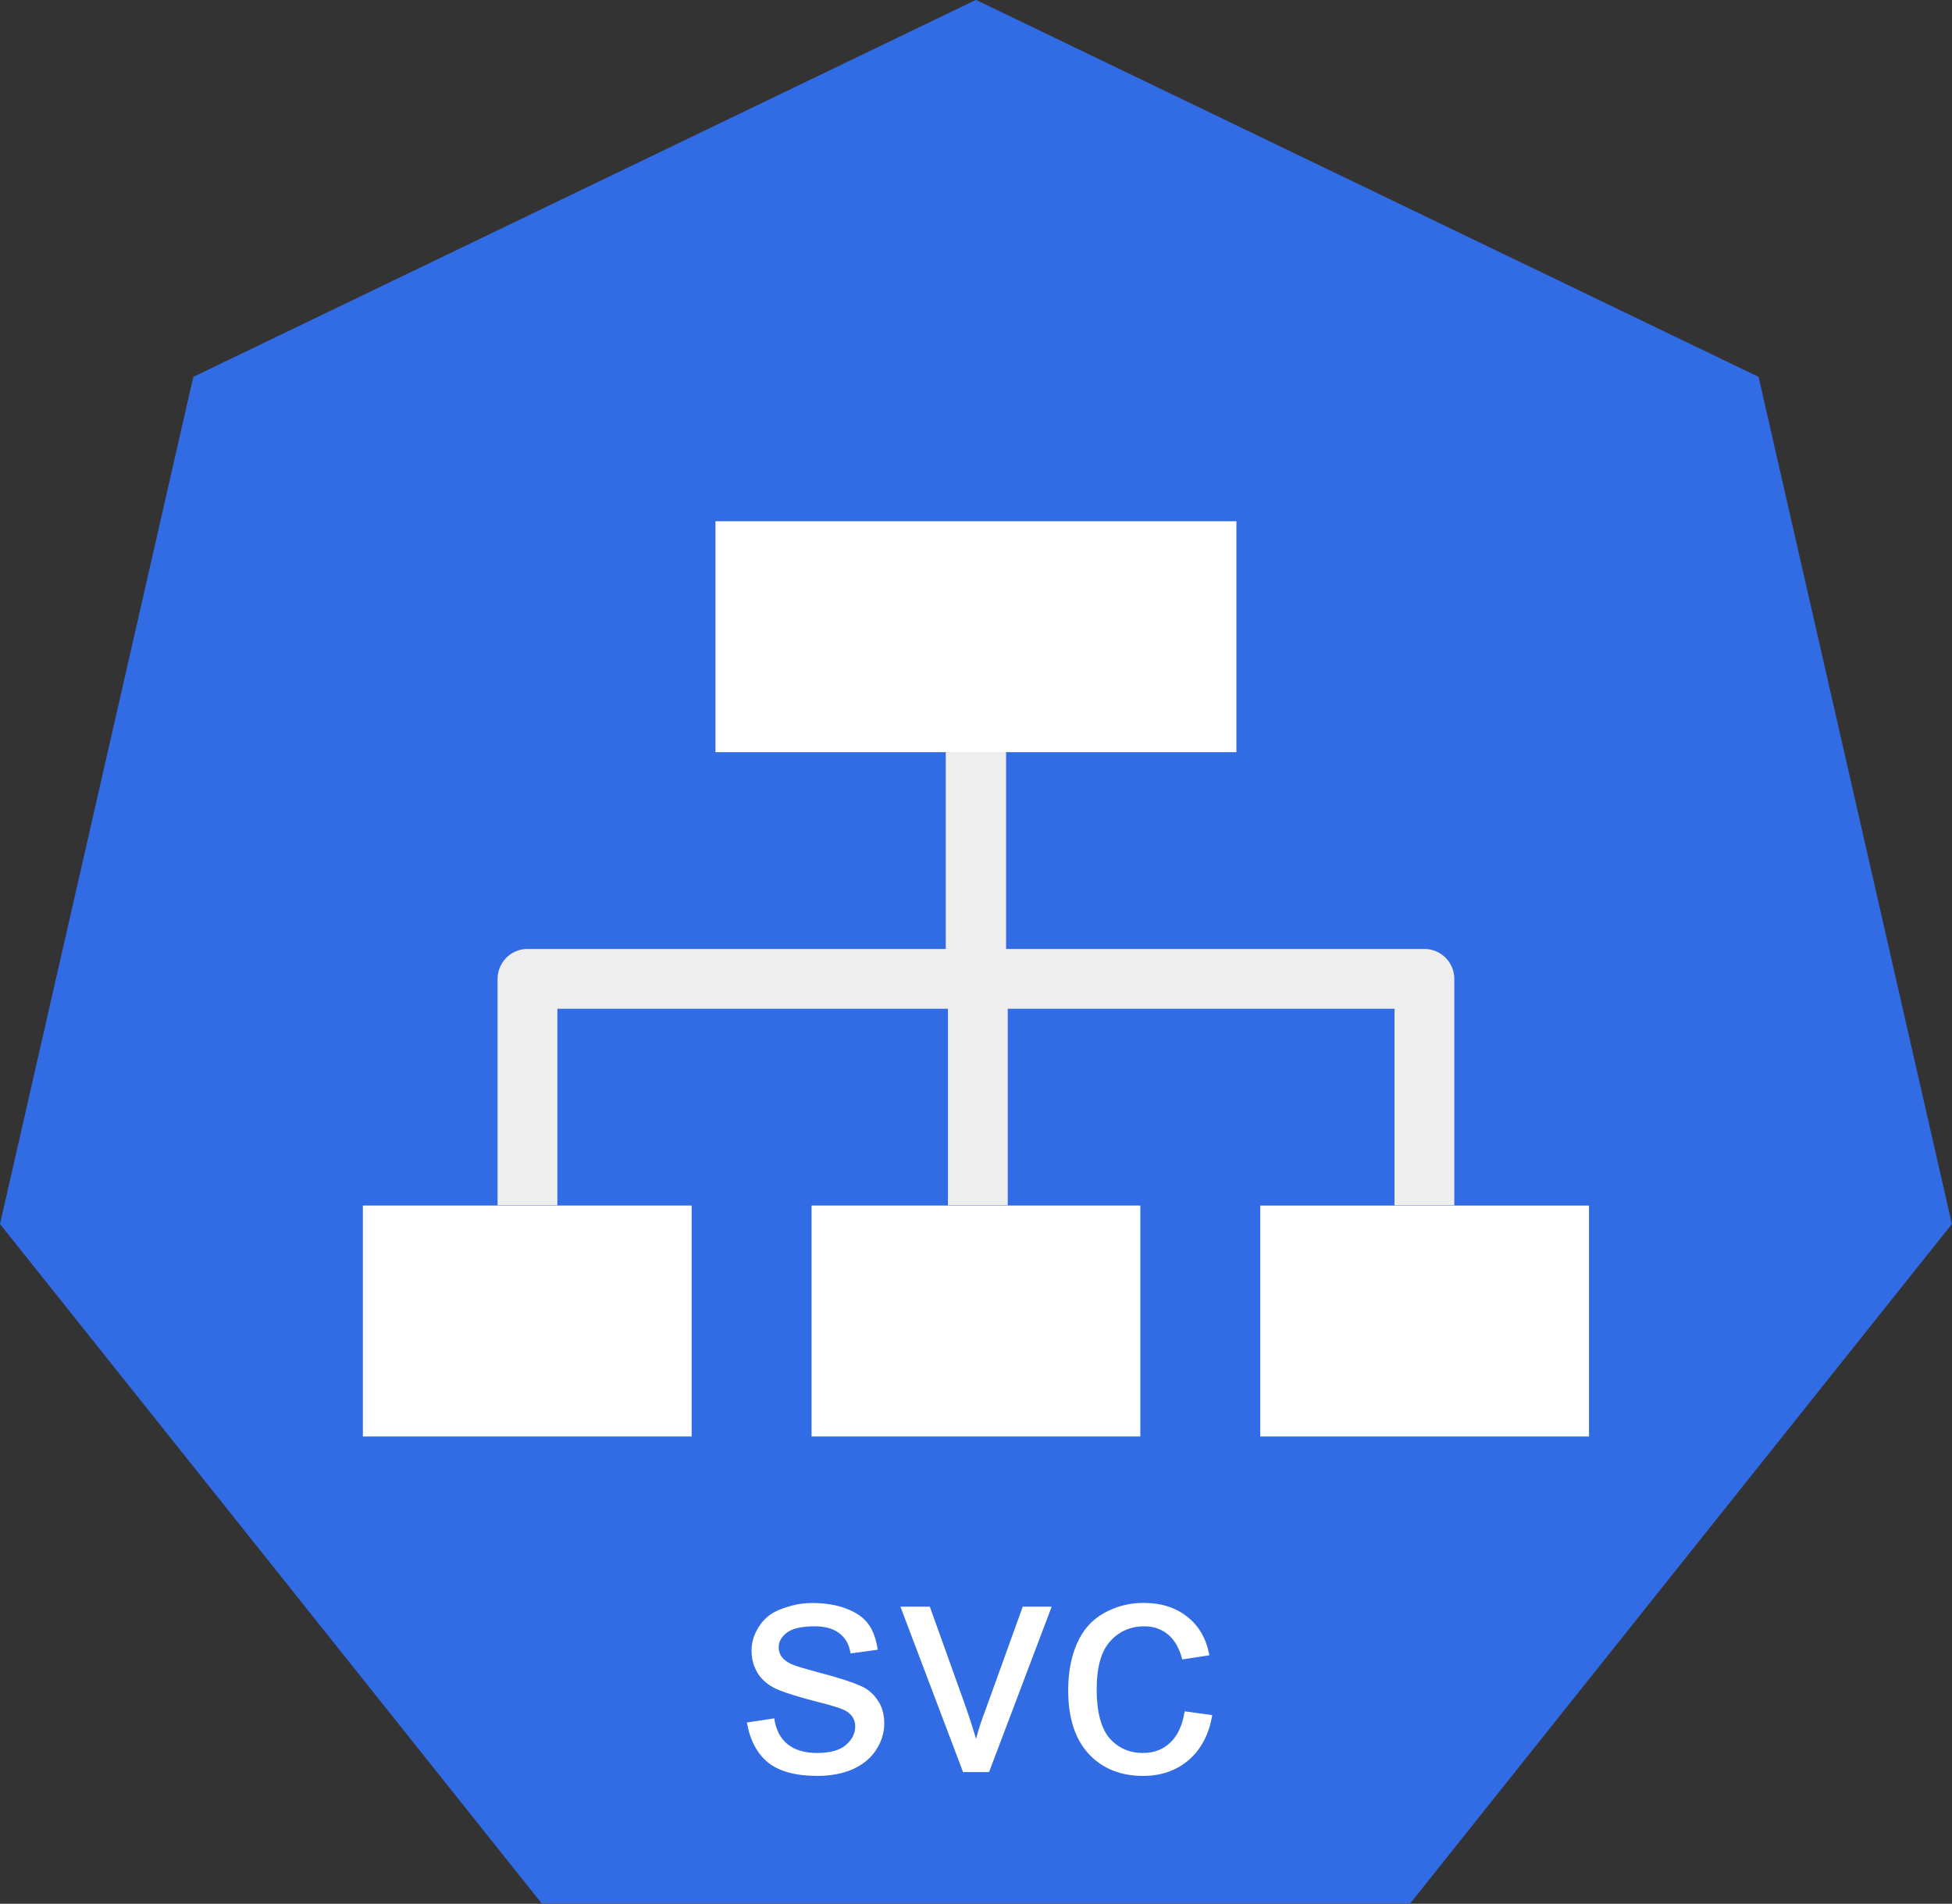 <?xml version="1.0" encoding="UTF-8" standalone="no"?>
<!-- Created with Inkscape (http://www.inkscape.org/) -->

<svg
   xmlns:dc="http://purl.org/dc/elements/1.1/"
   xmlns:cc="http://creativecommons.org/ns#"
   xmlns:rdf="http://www.w3.org/1999/02/22-rdf-syntax-ns#"
   xmlns:svg="http://www.w3.org/2000/svg"
   xmlns="http://www.w3.org/2000/svg"
   xmlns:sodipodi="http://sodipodi.sourceforge.net/DTD/sodipodi-0.dtd"
   xmlns:inkscape="http://www.inkscape.org/namespaces/inkscape"
   width="17.267mm"
   height="16.837mm"
   viewBox="0 0 17.267 16.837"
   version="1.1"
   id="svg7343"
   inkscape:version="0.92.2 2405546, 2018-03-11"
   sodipodi:docname="svc.svg">
  <rect x="0" y="0" width="17.267" height="16.837" fill="#333333" stroke="none"/>
  <defs
     id="defs7337" />
  <sodipodi:namedview
     id="base"
     pagecolor="#ffffff"
     bordercolor="#666666"
     borderopacity="1.0"
     inkscape:pageopacity="0.0"
     inkscape:pageshadow="2"
     inkscape:zoom="5.6"
     inkscape:cx="-60.808946"
     inkscape:cy="-20.435846"
     inkscape:document-units="mm"
     inkscape:current-layer="layer1"
     showgrid="false"
     inkscape:window-width="2560"
     inkscape:window-height="1556"
     inkscape:window-x="0"
     inkscape:window-y="0"
     inkscape:window-maximized="1"
     fit-margin-top="0"
     fit-margin-left="0"
     fit-margin-right="0"
     fit-margin-bottom="0" />
  <g
     inkscape:label="Calque 1"
     inkscape:groupmode="layer"
     id="layer1"
     transform="translate(-2.47,-2.548)">
    <path
       id="path848"
       d="m 2.47,13.373 1.71,-7.492 6.923,-3.334 6.923,3.334 1.71,7.492 -4.791,6.008 H 7.261 Z"
       inkscape:connector-curvature="0"
       style="fill:#326ce5;fill-opacity:1;fill-rule:evenodd;stroke:none;stroke-width:0.265;stroke-linecap:square;stroke-miterlimit:10" />
    <path
       id="path964"
       d="m 5.68,13.21 h 2.908 v 2.042 H 5.68 Z"
       inkscape:connector-curvature="0"
       style="fill:#ffffff;fill-rule:evenodd;stroke:none;stroke-width:0.265;stroke-linecap:square;stroke-miterlimit:10" />
    <path
       id="path966"
       d="m 9.649,13.21 h 2.908 v 2.042 H 9.649 Z"
       inkscape:connector-curvature="0"
       style="fill:#ffffff;fill-rule:evenodd;stroke:none;stroke-width:0.265;stroke-linecap:square;stroke-miterlimit:10" />
    <path
       id="path968"
       d="m 13.618,13.21 h 2.908 v 2.042 h -2.908 z"
       inkscape:connector-curvature="0"
       style="fill:#ffffff;fill-rule:evenodd;stroke:none;stroke-width:0.265;stroke-linecap:square;stroke-miterlimit:10" />
    <path
       id="path970"
       d="m 8.799,7.158 h 4.608 V 9.2 H 8.799 Z"
       inkscape:connector-curvature="0"
       style="fill:#ffffff;fill-rule:evenodd;stroke:none;stroke-width:0.265;stroke-linecap:square;stroke-miterlimit:10" />
    <path
       id="path972"
       d="m 5.716,15.077 h 10.775 v 4.308 H 5.716 Z"
       inkscape:connector-curvature="0"
       style="fill:#000000;fill-opacity:0;fill-rule:evenodd;stroke:none;stroke-width:0.265;stroke-linecap:square;stroke-miterlimit:10" />
    <path
       id="path974"
       d="m 9.075,17.782 0.244,-0.037 q 0.021,0.149 0.116,0.227 0.095,0.079 0.265,0.079 0.17,0 0.252,-0.07 0.083,-0.07 0.083,-0.165 0,-0.083 -0.074,-0.132 -0.05,-0.033 -0.252,-0.083 -0.273,-0.07 -0.38,-0.12 -0.103,-0.05 -0.157,-0.136 -0.054,-0.091 -0.054,-0.198 0,-0.095 0.045,-0.178 0.045,-0.087 0.12,-0.141 0.058,-0.041 0.157,-0.07 0.103,-0.033 0.215,-0.033 0.174,0 0.302,0.05 0.132,0.05 0.194,0.136 0.062,0.083 0.083,0.227 l -0.24,0.033 q -0.017,-0.116 -0.099,-0.178 -0.079,-0.062 -0.219,-0.062 -0.174,0 -0.248,0.058 -0.07,0.054 -0.07,0.128 0,0.05 0.029,0.087 0.033,0.041 0.095,0.066 0.037,0.017 0.219,0.066 0.265,0.07 0.368,0.116 0.103,0.041 0.161,0.128 0.062,0.083 0.062,0.211 0,0.124 -0.074,0.236 -0.07,0.107 -0.207,0.169 -0.136,0.058 -0.31,0.058 -0.285,0 -0.434,-0.116 -0.149,-0.12 -0.19,-0.356 z m 1.914,0.438 -0.554,-1.463 h 0.26 l 0.314,0.876 q 0.05,0.141 0.095,0.294 0.029,-0.116 0.091,-0.277 l 0.322,-0.893 h 0.256 l -0.554,1.463 z m 1.96,-0.537 0.244,0.033 q -0.041,0.252 -0.207,0.397 -0.165,0.141 -0.405,0.141 -0.298,0 -0.48,-0.194 -0.182,-0.198 -0.182,-0.562 0,-0.24 0.079,-0.418 0.079,-0.178 0.236,-0.265 0.161,-0.091 0.351,-0.091 0.236,0 0.389,0.124 0.153,0.12 0.194,0.339 l -0.24,0.037 q -0.037,-0.145 -0.124,-0.219 -0.087,-0.074 -0.211,-0.074 -0.186,0 -0.306,0.136 -0.116,0.132 -0.116,0.422 0,0.294 0.112,0.43 0.116,0.132 0.298,0.132 0.145,0 0.24,-0.091 0.099,-0.091 0.128,-0.277 z"
       inkscape:connector-curvature="0"
       style="fill:#ffffff;fill-rule:nonzero;stroke:none;stroke-width:0.265;stroke-linecap:square;stroke-miterlimit:10" />
    <path
       id="path976"
       d="m 11.103,9.2 v 2.005 H 7.136 v 2.003"
       inkscape:connector-curvature="0"
       style="fill:#000000;fill-opacity:0;fill-rule:evenodd;stroke:none;stroke-width:0.265;stroke-linecap:square;stroke-miterlimit:10" />
    <path
       id="path978"
       d="m 11.103,9.2 v 2.005 H 7.136 v 2.003"
       inkscape:connector-curvature="0"
       style="fill:none;fill-rule:evenodd;stroke:#eeeeee;stroke-width:0.529;stroke-linecap:butt;stroke-linejoin:round;stroke-miterlimit:10" />
    <path
       id="path980"
       d="m 11.103,9.2 v 2.005 h 0.017 v 2.003"
       inkscape:connector-curvature="0"
       style="fill:#000000;fill-opacity:0;fill-rule:evenodd;stroke:none;stroke-width:0.265;stroke-linecap:square;stroke-miterlimit:10" />
    <path
       id="path982"
       d="m 11.103,9.2 v 2.005 h 0.017 v 2.003"
       inkscape:connector-curvature="0"
       style="fill:none;fill-rule:evenodd;stroke:#eeeeee;stroke-width:0.529;stroke-linecap:butt;stroke-linejoin:round;stroke-miterlimit:10" />
    <path
       id="path984"
       d="m 11.103,9.2 v 2.005 h 3.967 v 2.003"
       inkscape:connector-curvature="0"
       style="fill:#000000;fill-opacity:0;fill-rule:evenodd;stroke:none;stroke-width:0.265;stroke-linecap:square;stroke-miterlimit:10" />
    <path
       id="path986"
       d="m 11.103,9.2 v 2.005 h 3.967 v 2.003"
       inkscape:connector-curvature="0"
       style="fill:none;fill-rule:evenodd;stroke:#eeeeee;stroke-width:0.529;stroke-linecap:butt;stroke-linejoin:round;stroke-miterlimit:10" />
  </g>
</svg>
